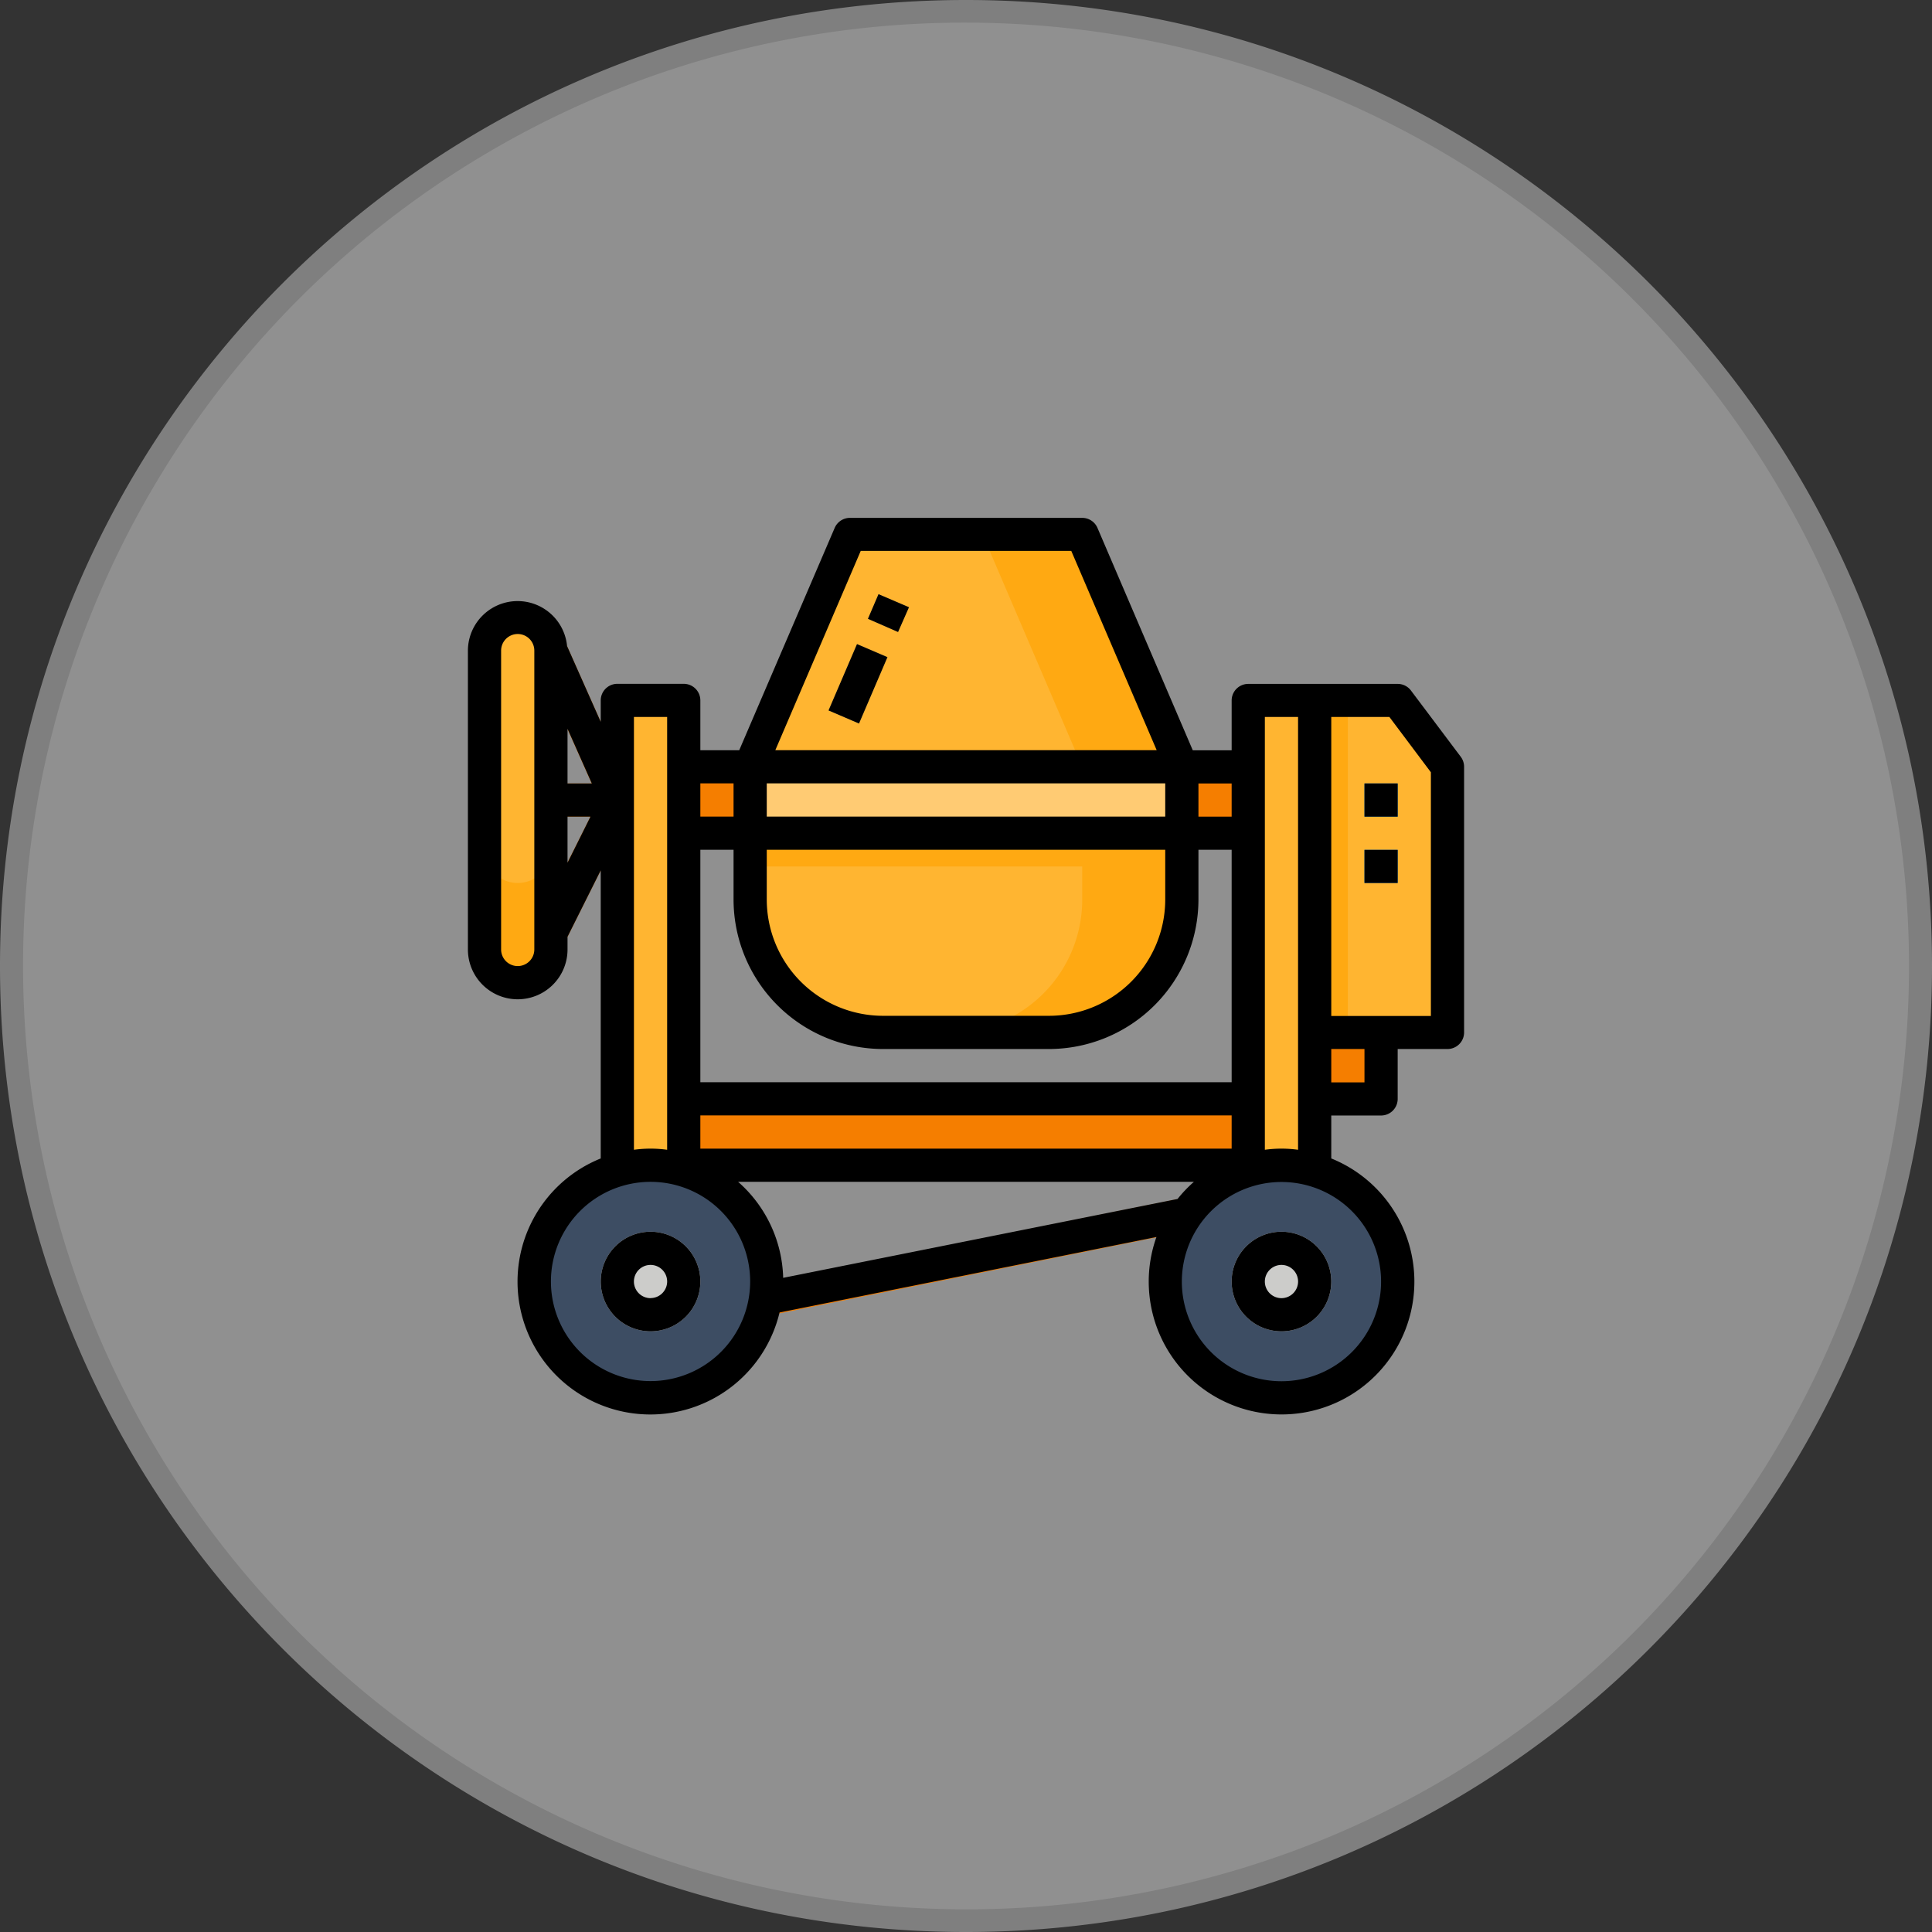 <svg viewBox="0 0 512 512" xmlns="http://www.w3.org/2000/svg"><rect x="0" y="0" width="512" height="512" fill="#333333" stroke="none"/><g opacity=".5"><path d="m256 509a253 253 0 0 1 -178.9-431.9 253 253 0 0 1 357.8 357.8 251.37 251.37 0 0 1 -178.9 74.1z" fill="#eee"/><path d="m256 6a250.07 250.07 0 0 1 97.31 480.36 250.07 250.07 0 0 1 -194.62-460.72 248.53 248.53 0 0 1 97.31-19.64m0-6c-141.38 0-256 114.62-256 256s114.62 256 256 256 256-114.62 256-256-114.62-256-256-256z" fill="#ccc"/></g><g fill="#f57e00"><path d="m167.62 210.23-17.62-39.6a4.44 4.44 0 0 0 -4.2-2.61l-8.8.36.36 8.8 5.81-.24 13.64 30.68h-15.21v8.8h14.88l-13.2 26.4h-5v8.8h7.72a4.4 4.4 0 0 0 3.94-2.44l17.6-35.2a4.43 4.43 0 0 0 .08-3.75z"/><path d="m188.58 342.72 141.62-28.58 1.75 8.62-141.63 28.58z"/><path d="m181.2 203.22h17.6v17.6h-17.6z"/><path d="m313.2 203.22h17.6v17.6h-17.6z"/><path d="m181.2 291.22h149.6v17.6h-149.6z"/></g><path d="m137.2 163.62a8.8 8.8 0 0 1 8.8 8.8v79.2a8.8 8.8 0 0 1 -17.6 0v-79.2a8.8 8.8 0 0 1 8.8-8.8z" fill="#ffb531"/><path d="m137.2 234a8.8 8.8 0 0 1 -8.8-8.8v26.4a8.8 8.8 0 0 0 17.6 0v-26.4a8.8 8.8 0 0 1 -8.8 8.8z" fill="#ffa912"/><path d="m286.8 141.62h-61.6l-26.4 61.6v35.2a35.2 35.2 0 0 0 35.2 35.2h44a35.2 35.2 0 0 0 35.2-35.2v-35.2z" fill="#ffb531"/><path d="m286.8 141.62h-26.4l26.4 61.6v35.2a35.2 35.2 0 0 1 -35.2 35.2h26.4a35.2 35.2 0 0 0 35.2-35.2v-35.2z" fill="#ffa912"/><path d="m230 164 2.81-6.55 8.09 3.47-2.9 6.58z" fill="#ffcb73"/><path d="m219.56 188.28 7.55-17.6 8.08 3.47-7.54 17.6z" fill="#ffcb73"/><path d="m163.6 185.62h17.6v154h-17.6z" fill="#ffb531"/><path d="m330.8 185.62h17.6v154h-17.6z" fill="#ffb531"/><path d="m383.6 273.62h-35.2v-88h22l13.2 17.6z" fill="#ffb531"/><path d="m203.2 339.62a30.8 30.8 0 1 1 -30.8-30.8 30.8 30.8 0 0 1 30.8 30.8z" fill="#3d4d63"/><path d="m185.6 339.62a13.2 13.2 0 1 1 -13.2-13.2 13.2 13.2 0 0 1 13.2 13.2z" fill="#e0e0de"/><path d="m176.8 339.62a4.4 4.4 0 1 1 -4.4-4.4 4.4 4.4 0 0 1 4.4 4.4z" fill="#ccccca"/><path d="m370.4 339.62a30.8 30.8 0 1 1 -30.8-30.8 30.8 30.8 0 0 1 30.8 30.8z" fill="#3d4d63"/><path d="m352.8 339.62a13.2 13.2 0 1 1 -13.2-13.2 13.2 13.2 0 0 1 13.2 13.2z" fill="#e0e0de"/><path d="m198.8 203.22h114.4v17.6h-114.4z" fill="#ffcb73"/><path d="m348.4 273.62h17.6v17.6h-17.6z" fill="#f57e00"/><path d="m361.6 207.62h8.8v8.8h-8.8z" fill="#348fd9"/><path d="m361.6 225.22h8.8v8.78h-8.8z" fill="#348fd9"/><path d="m348.4 185.62h8.8v88h-8.8z" fill="#ffa912"/><path d="m344 339.62a4.4 4.4 0 1 1 -4.4-4.4 4.4 4.4 0 0 1 4.4 4.4z" fill="#ccccca"/><path d="m198.8 220.82h114.4v8.8h-114.4z" fill="#ffa912"/><path d="m230 164 2.81-6.55 8.09 3.47-2.9 6.58z"/><path d="m219.56 188.28 7.55-17.6 8.08 3.47-7.54 17.6z"/><path d="m373.92 183a4.39 4.39 0 0 0 -3.52-1.76h-39.6a4.4 4.4 0 0 0 -4.4 4.4v13.2h-10.3l-25.26-58.94a4.4 4.4 0 0 0 -4-2.66h-61.64a4.4 4.4 0 0 0 -4 2.66l-25.3 58.92h-10.3v-13.2a4.4 4.4 0 0 0 -4.4-4.4h-17.6a4.4 4.4 0 0 0 -4.4 4.4v5.67l-8.92-20.08a13.17 13.17 0 0 0 -26.28 1.21v79.2a13.2 13.2 0 0 0 26.4 0v-3.36l8.8-17.6v76.34a35.2 35.2 0 1 0 47.39 40.82l99.88-20a35.2 35.2 0 1 0 46.33-20.82v-11.38h13.2a4.4 4.4 0 0 0 4.4-4.4v-13.22h13.2a4.4 4.4 0 0 0 4.4-4.4v-70.4a4.41 4.41 0 0 0 -.88-2.64zm-232.32 68.62a4.4 4.4 0 0 1 -8.8 0v-79.2a4.4 4.4 0 0 1 8.8 0zm8.8-23v-12.2h6.08zm0-21v-14.47l6.43 14.47zm184.8 83.6v-101.22h8.8v114.7a32.42 32.42 0 0 0 -8.8 0zm-17.6-83.6h8.8v8.8h-8.8zm-89.5-61.62h55.8l22.63 52.8h-101.06zm-24.9 61.6h105.6v8.8h-105.6zm0 17.6h105.6v13.2a30.84 30.84 0 0 1 -30.8 30.8h-44a30.84 30.84 0 0 1 -30.8-30.8zm-17.6-17.6h8.8v8.8h-8.8zm0 17.6h8.8v13.2a39.65 39.65 0 0 0 39.6 39.6h44a39.65 39.65 0 0 0 39.6-39.6v-13.2h8.8v61.6h-140.8zm0 70.4h140.8v8.8h-140.8zm-17.6-105.6h8.8v114.7a32.42 32.42 0 0 0 -8.8 0zm4.4 176a26.4 26.4 0 1 1 26.4-26.4 26.4 26.4 0 0 1 -26.4 26.4zm35.15-27.36a35.06 35.06 0 0 0 -11.94-25.44h120.78a35.76 35.76 0 0 0 -4.33 4.54zm158.45 1a26.4 26.4 0 1 1 -26.4-26.4 26.4 26.4 0 0 1 26.4 26.38zm-4.4-52.8h-8.8v-8.84h8.8zm17.6-17.6h-26.4v-79.24h15.4l11 14.66z"/><path d="m172.4 326.42a13.2 13.2 0 1 0 13.2 13.2 13.2 13.2 0 0 0 -13.2-13.2zm0 17.6a4.4 4.4 0 1 1 4.4-4.4 4.4 4.4 0 0 1 -4.4 4.38z"/><path d="m326.4 339.62a13.2 13.2 0 1 0 13.2-13.2 13.2 13.2 0 0 0 -13.2 13.2zm17.6 0a4.4 4.4 0 1 1 -4.4-4.4 4.4 4.4 0 0 1 4.4 4.4z"/><path d="m361.6 207.62h8.8v8.8h-8.8z"/><path d="m361.6 225.22h8.8v8.78h-8.8z"/></svg>